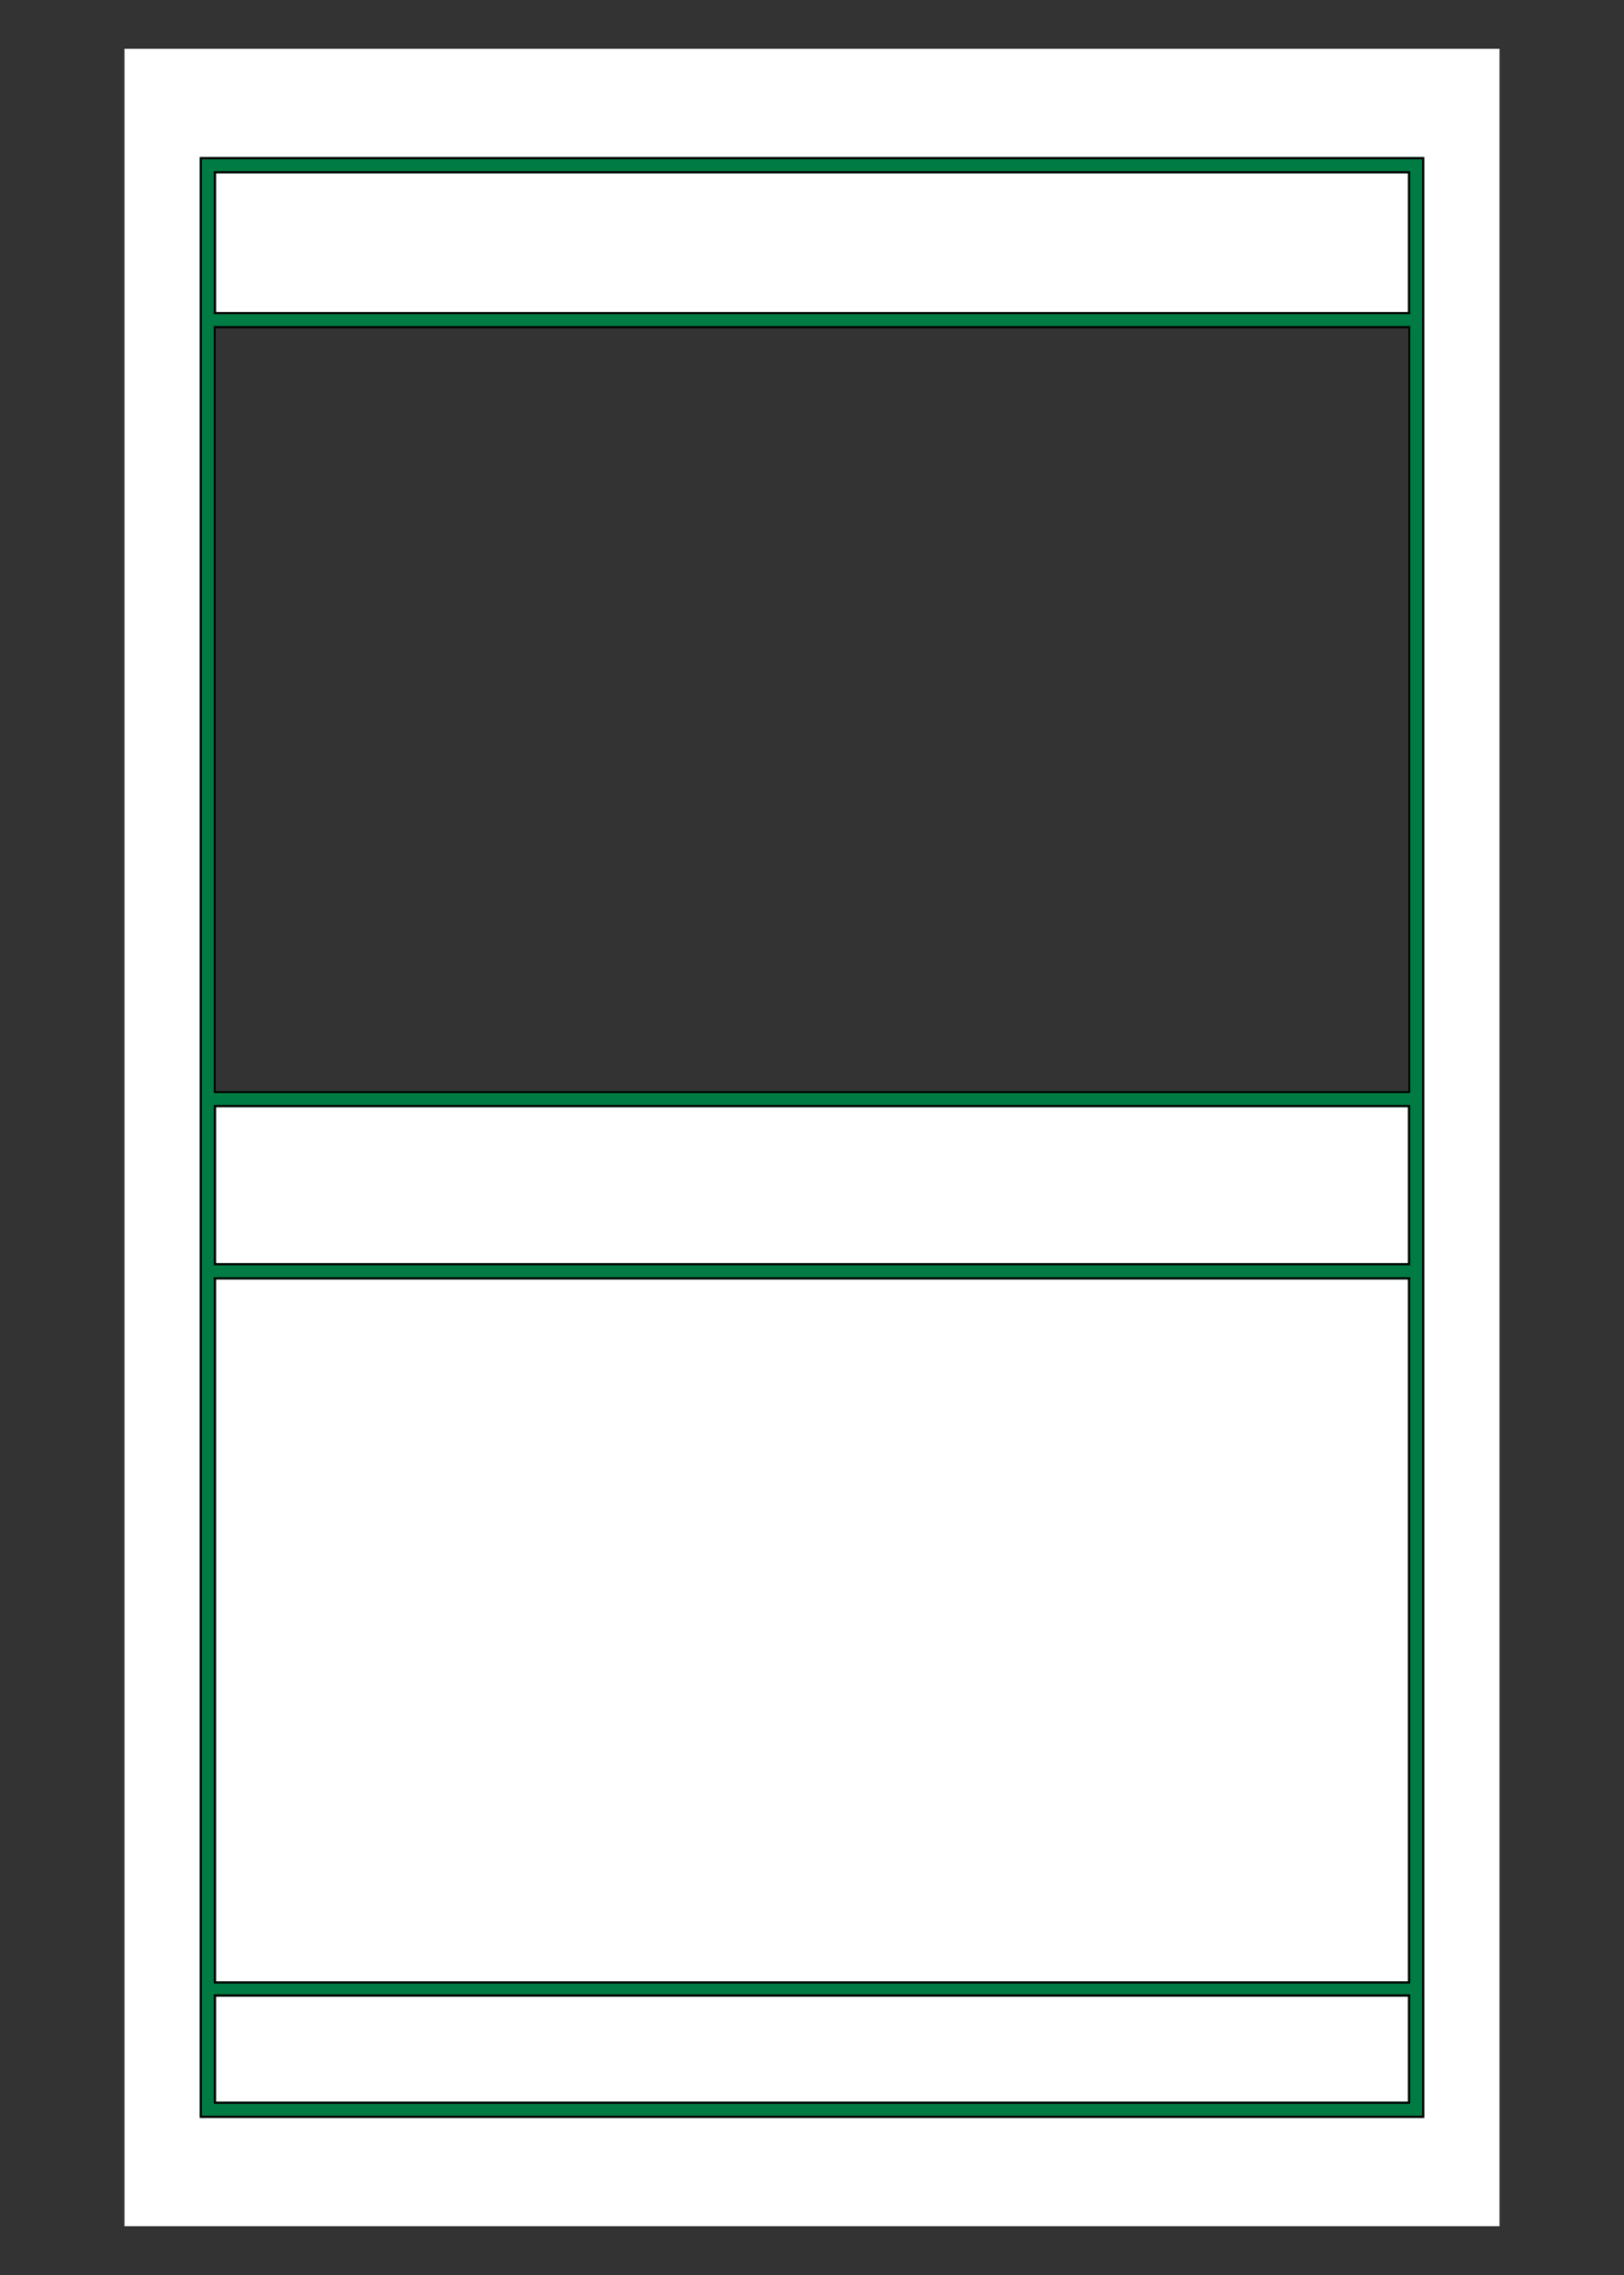 <?xml version="1.0" encoding="UTF-8" standalone="no"?>
<!DOCTYPE svg PUBLIC "-//W3C//DTD SVG 1.1//EN" "http://www.w3.org/Graphics/SVG/1.1/DTD/svg11.dtd">
<svg width="1500" height="2100" viewBox="0 0 1500 2100" version="1.1" xmlns="http://www.w3.org/2000/svg" xmlns:xlink="http://www.w3.org/1999/xlink" xml:space="preserve" xmlns:serif="http://www.serif.com/" style="fill-rule:evenodd;clip-rule:evenodd;stroke-linejoin:round;stroke-miterlimit:2;">
    <rect x="0" y="0" width="1500" height="2100" fill="#333333" stroke="none"/>
    <path id="Back" d="M1385,45L115,45L115,2055L1385,2055L1385,45ZM1300.5,1007L199.5,1007L199.5,303L1300.5,303L1300.5,1007Z" style="fill:white;"/>
    <g id="Pinline" transform="matrix(1,0,0,1,-2.5,7)">
        <path d="M1318,281C1318,281 1318,138 1318,138L187,138L187,1948L1318,1948L1318,281ZM1303,1836L202,1836L202,1933L1303,1933L1303,1836ZM1303,1822L202,1822L202,1174L1303,1174L1303,1822ZM1303,1015L202,1015L202,1159L1303,1159L1303,1015ZM1303,1000L202,1000L202,296L1303,296L1303,1000ZM1303,153L202,153L202,281L1303,281L1303,153Z" style="fill:rgb(0,123,67);"/>
        <path d="M1318,281C1318,281 1318,138 1318,138L187,138L187,1948L1318,1948L1318,281ZM1316,281C1316,281 1316,1881.55 1316,1946C1316,1946 189,1946 189,1946C189,1880.07 189,205.926 189,140C240.372,140 1264.63,140 1316,140L1316,281ZM1305,1935L1305,1834L200,1834L200,1935L1305,1935ZM1303,1836L202,1836L202,1933L1303,1933L1303,1836ZM200,1824L1305,1824L1305,1172L200,1172L200,1824ZM1303,1822L202,1822L202,1174L1303,1174L1303,1822ZM1305,1161L1305,1013L200,1013L200,1161L1305,1161ZM1303,1015L202,1015L202,1159L1303,1159L1303,1015ZM200,1002L1305,1002L1305,294L200,294L200,1002ZM1303,1000L202,1000L202,296L1303,296L1303,1000ZM1305,283L1305,151L200,151L200,283L1305,283ZM1303,153L202,153L202,281L1303,281L1303,153Z"/>
    </g>
</svg>
